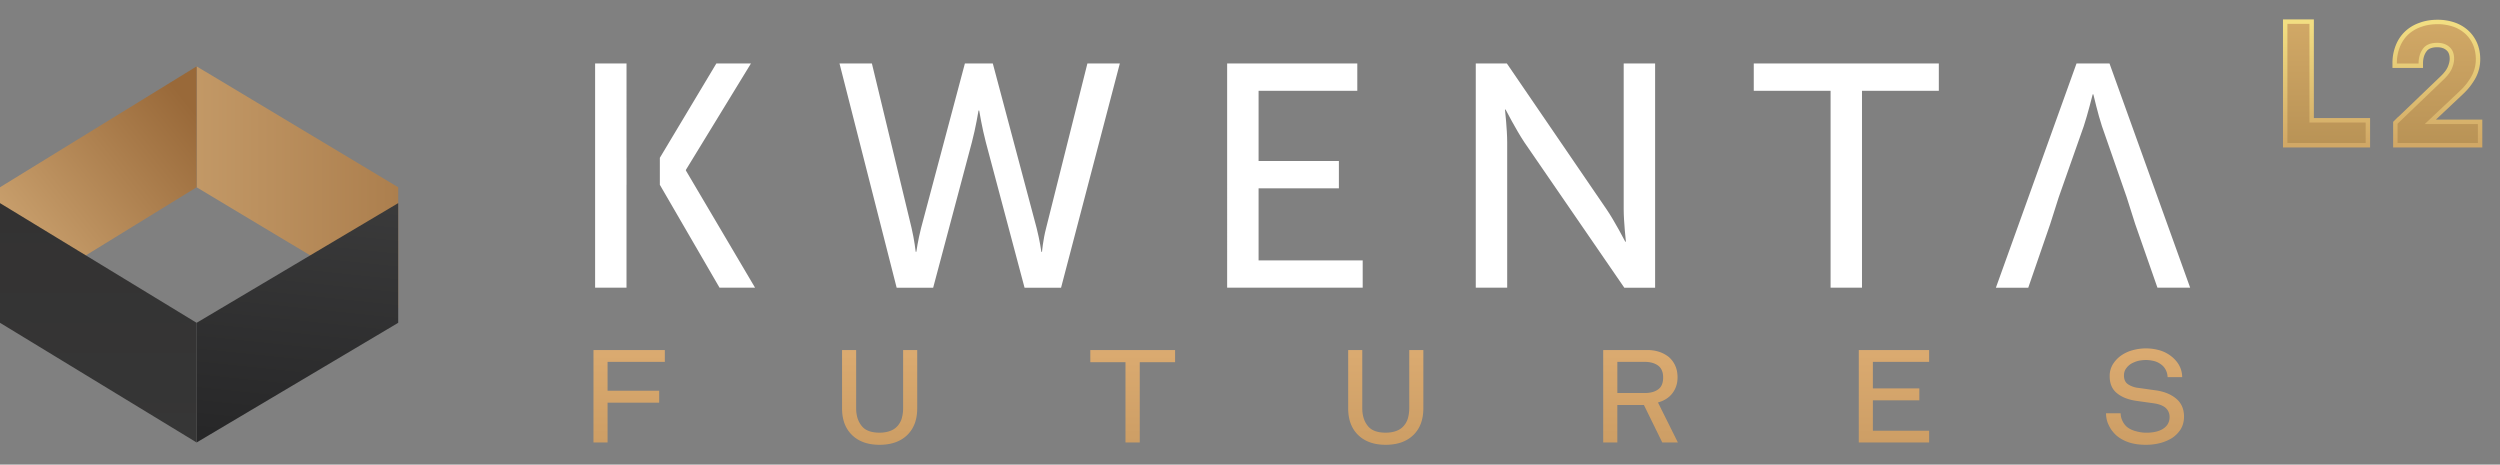 <svg width="113" height="21" fill="none" xmlns="http://www.w3.org/2000/svg"><rect width="100%" height="100%" fill="#808080" stroke="none"/><path d="m8.887 3 9.112 5.464v5.465L8.887 8.464V3Z" fill="url(#a)"/><path d="m8.887 20 9.112-5.409v-5.41l-9.112 5.41v5.41Z" fill="url(#b)"/><path d="M8.887 3 0 8.464v5.465l8.887-5.465V3Z" fill="url(#c)"/><path d="M8.887 20 0 14.591v-5.41l8.887 5.41v5.41Z" fill="url(#d)"/><path fill-rule="evenodd" clip-rule="evenodd" d="M26.898 13.004h1.42V8.353h.002v-1.22h-.001V2.869h-1.42v10.135Zm2.927-4.651v-1.22l2.554-4.264h1.564l-2.941 4.81v.028l3.127 5.297h-1.606l-2.698-4.651Zm13.788-5.484-1.98 7.436c-.143.56-.215 1.077-.215 1.077h-.028s-.058-.531-.187-1.077L39.41 2.87h-1.464l2.583 10.135h1.65l1.75-6.575c.172-.646.301-1.435.301-1.435h.029s.13.79.301 1.435l1.75 6.575h1.65L50.616 2.87H49.15l-1.865 7.436c-.143.546-.186 1.077-.186 1.077h-.029s-.072-.517-.215-1.077l-1.98-7.436h-1.263Zm17.98 10.135h-6.126V2.87h5.883v1.235h-4.462v3.172h3.63v1.235h-3.63v3.259h4.706v1.234Zm5.112 0h1.42V6.43c0-.574-.1-1.478-.1-1.478h.028s.474.918.847 1.478l4.519 6.575h1.392V2.87h-1.42v6.59c0 .56.1 1.464.1 1.464h-.029s-.474-.92-.847-1.465L68.111 2.87h-1.406v10.135Zm17.457 0h-1.42v-8.9H79.27V2.869h8.365v1.235h-3.473v8.9Zm13.355 0h1.478L95.35 2.87h-1.492l-3.644 10.135h1.463l.99-2.87.388-1.221 1.133-3.216c.172-.517.402-1.435.402-1.435h.029s.215.918.387 1.435l1.12 3.216.385 1.213 1.006 2.878Z" fill="#fff"/><path d="M104.487 1.078v-.1H103.291V6.565h3.737V5.438h-2.541v-4.36Zm3.813 4.441-.03.03v1.016h3.83V5.507h-2.25l1.415-1.332c.213-.2.389-.423.528-.67h.001c.142-.258.213-.533.213-.824 0-.26-.046-.497-.14-.71a1.534 1.534 0 0 0-.388-.535 1.667 1.667 0 0 0-.583-.332 2.241 2.241 0 0 0-.719-.111c-.288 0-.552.044-.792.135a1.712 1.712 0 0 0-.613.371 1.65 1.65 0 0 0-.395.598 2.06 2.06 0 0 0-.138.774v.1h1.181v-.1c0-.247.06-.445.174-.602v-.001c.104-.147.283-.232.567-.232.213 0 .373.058.489.164l.002.002c.112.097.174.244.174.456 0 .115-.029.249-.093.402-.059.14-.175.296-.355.468L108.3 5.52Z" fill="url(#e)" stroke="url(#f)" stroke-width=".2"/><path d="M27.462 17.66v-1.305h2.588v-.533h-3.225V20h.637v-1.8h2.333v-.54h-2.333Zm13.996.795v-2.632h-.637v2.632c0 .165-.023.315-.06.45a.905.905 0 0 1-.188.345.808.808 0 0 1-.33.225c-.135.052-.3.082-.487.082-.383 0-.653-.104-.81-.307-.165-.203-.248-.473-.248-.795v-2.632h-.637v2.632c0 .518.15.915.45 1.208.3.292.712.442 1.245.442.532 0 .952-.15 1.252-.442.3-.293.45-.69.45-1.208ZM51.517 20v-3.63h1.597v-.548h-3.832v.548h1.59V20h.645Zm12.818-1.545v-2.632h-.637v2.632c0 .165-.023.315-.06.45a.905.905 0 0 1-.188.345.808.808 0 0 1-.33.225c-.135.052-.3.082-.487.082-.383 0-.653-.104-.81-.307-.165-.203-.248-.473-.248-.795v-2.632h-.637v2.632c0 .518.15.915.45 1.208.3.292.712.442 1.245.442.532 0 .952-.15 1.252-.442.3-.293.45-.69.45-1.208Zm9.969-.15L75.135 20h.705l-.9-1.808c.293-.082.51-.224.66-.427.15-.203.225-.435.225-.705 0-.21-.037-.39-.112-.547a1.11 1.11 0 0 0-.3-.39 1.408 1.408 0 0 0-.436-.226 1.694 1.694 0 0 0-.517-.075h-1.995V20h.638v-1.695h1.2Zm.87-1.245c0 .255-.076.435-.226.54-.15.112-.352.165-.614.165h-1.23v-1.41h1.222c.263 0 .473.06.623.172.15.113.225.293.225.533Zm8.843-1.237V20h3.18v-.532h-2.543v-1.373h2.1v-.54h-2.1v-1.2h2.543v-.533h-3.18Zm14.7 3c0-.338-.12-.608-.352-.803-.232-.195-.54-.322-.915-.375l-.802-.113a1.036 1.036 0 0 1-.465-.165c-.12-.082-.18-.217-.18-.39 0-.127.03-.232.097-.322a.81.81 0 0 1 .233-.218c.097-.052.202-.097.315-.127.112-.022.225-.037.33-.037a1.5 1.5 0 0 1 .457.067.95.95 0 0 1 .33.203.743.743 0 0 1 .21.502h.66c-.007-.353-.15-.645-.435-.893a1.57 1.57 0 0 0-.547-.307 2.26 2.26 0 0 0-1.26-.015 1.641 1.641 0 0 0-.518.24 1.35 1.35 0 0 0-.375.398 1.002 1.002 0 0 0-.142.54c0 .337.112.592.33.765.217.18.51.292.87.345l.795.112c.255.037.435.113.547.218a.549.549 0 0 1 .165.404c0 .218-.09.39-.277.518-.188.127-.443.188-.78.188a1.66 1.66 0 0 1-.465-.068 1.03 1.03 0 0 1-.398-.188.778.778 0 0 1-.21-.277.804.804 0 0 1-.082-.345h-.66c0 .203.045.39.135.563.082.172.202.322.345.45.172.142.367.247.592.314.218.068.465.098.735.098.21 0 .42-.023.623-.075a1.93 1.93 0 0 0 .555-.233c.157-.105.292-.24.39-.397.097-.157.15-.352.15-.577Z" fill="url(#g)"/><defs><linearGradient id="a" x1="25.77" y1="8.434" x2="3.299" y2="8.434" gradientUnits="userSpaceOnUse"><stop stop-color="#996939"/><stop offset="1" stop-color="#D0A875"/></linearGradient><linearGradient id="b" x1="13.443" y1="20" x2="15.602" y2="-.698" gradientUnits="userSpaceOnUse"><stop stop-color="#272728"/><stop offset="1" stop-color="#4B4B4B"/></linearGradient><linearGradient id="c" x1="8.942" y1="5.24" x2=".082" y2="12.269" gradientUnits="userSpaceOnUse"><stop stop-color="#996939"/><stop offset="1" stop-color="#D0A875"/></linearGradient><linearGradient id="d" x1="4.444" y1="20" x2="4.444" y2="9.182" gradientUnits="userSpaceOnUse"><stop stop-color="#363636"/><stop offset="1" stop-color="#333232"/></linearGradient><linearGradient id="e" x1="107.695" y1="1.078" x2="107.695" y2="6.465" gradientUnits="userSpaceOnUse"><stop stop-color="#D1A866"/><stop offset="1" stop-color="#B99356"/></linearGradient><linearGradient id="f" x1="107.695" y1="1.078" x2="107.695" y2="6.465" gradientUnits="userSpaceOnUse"><stop stop-color="#F2DE82"/><stop offset="1" stop-color="#D1A866"/></linearGradient><linearGradient id="g" x1="64" y1="13" x2="64" y2="26" gradientUnits="userSpaceOnUse"><stop stop-color="#E4B378"/><stop offset="1" stop-color="#B98C55"/></linearGradient></defs></svg>